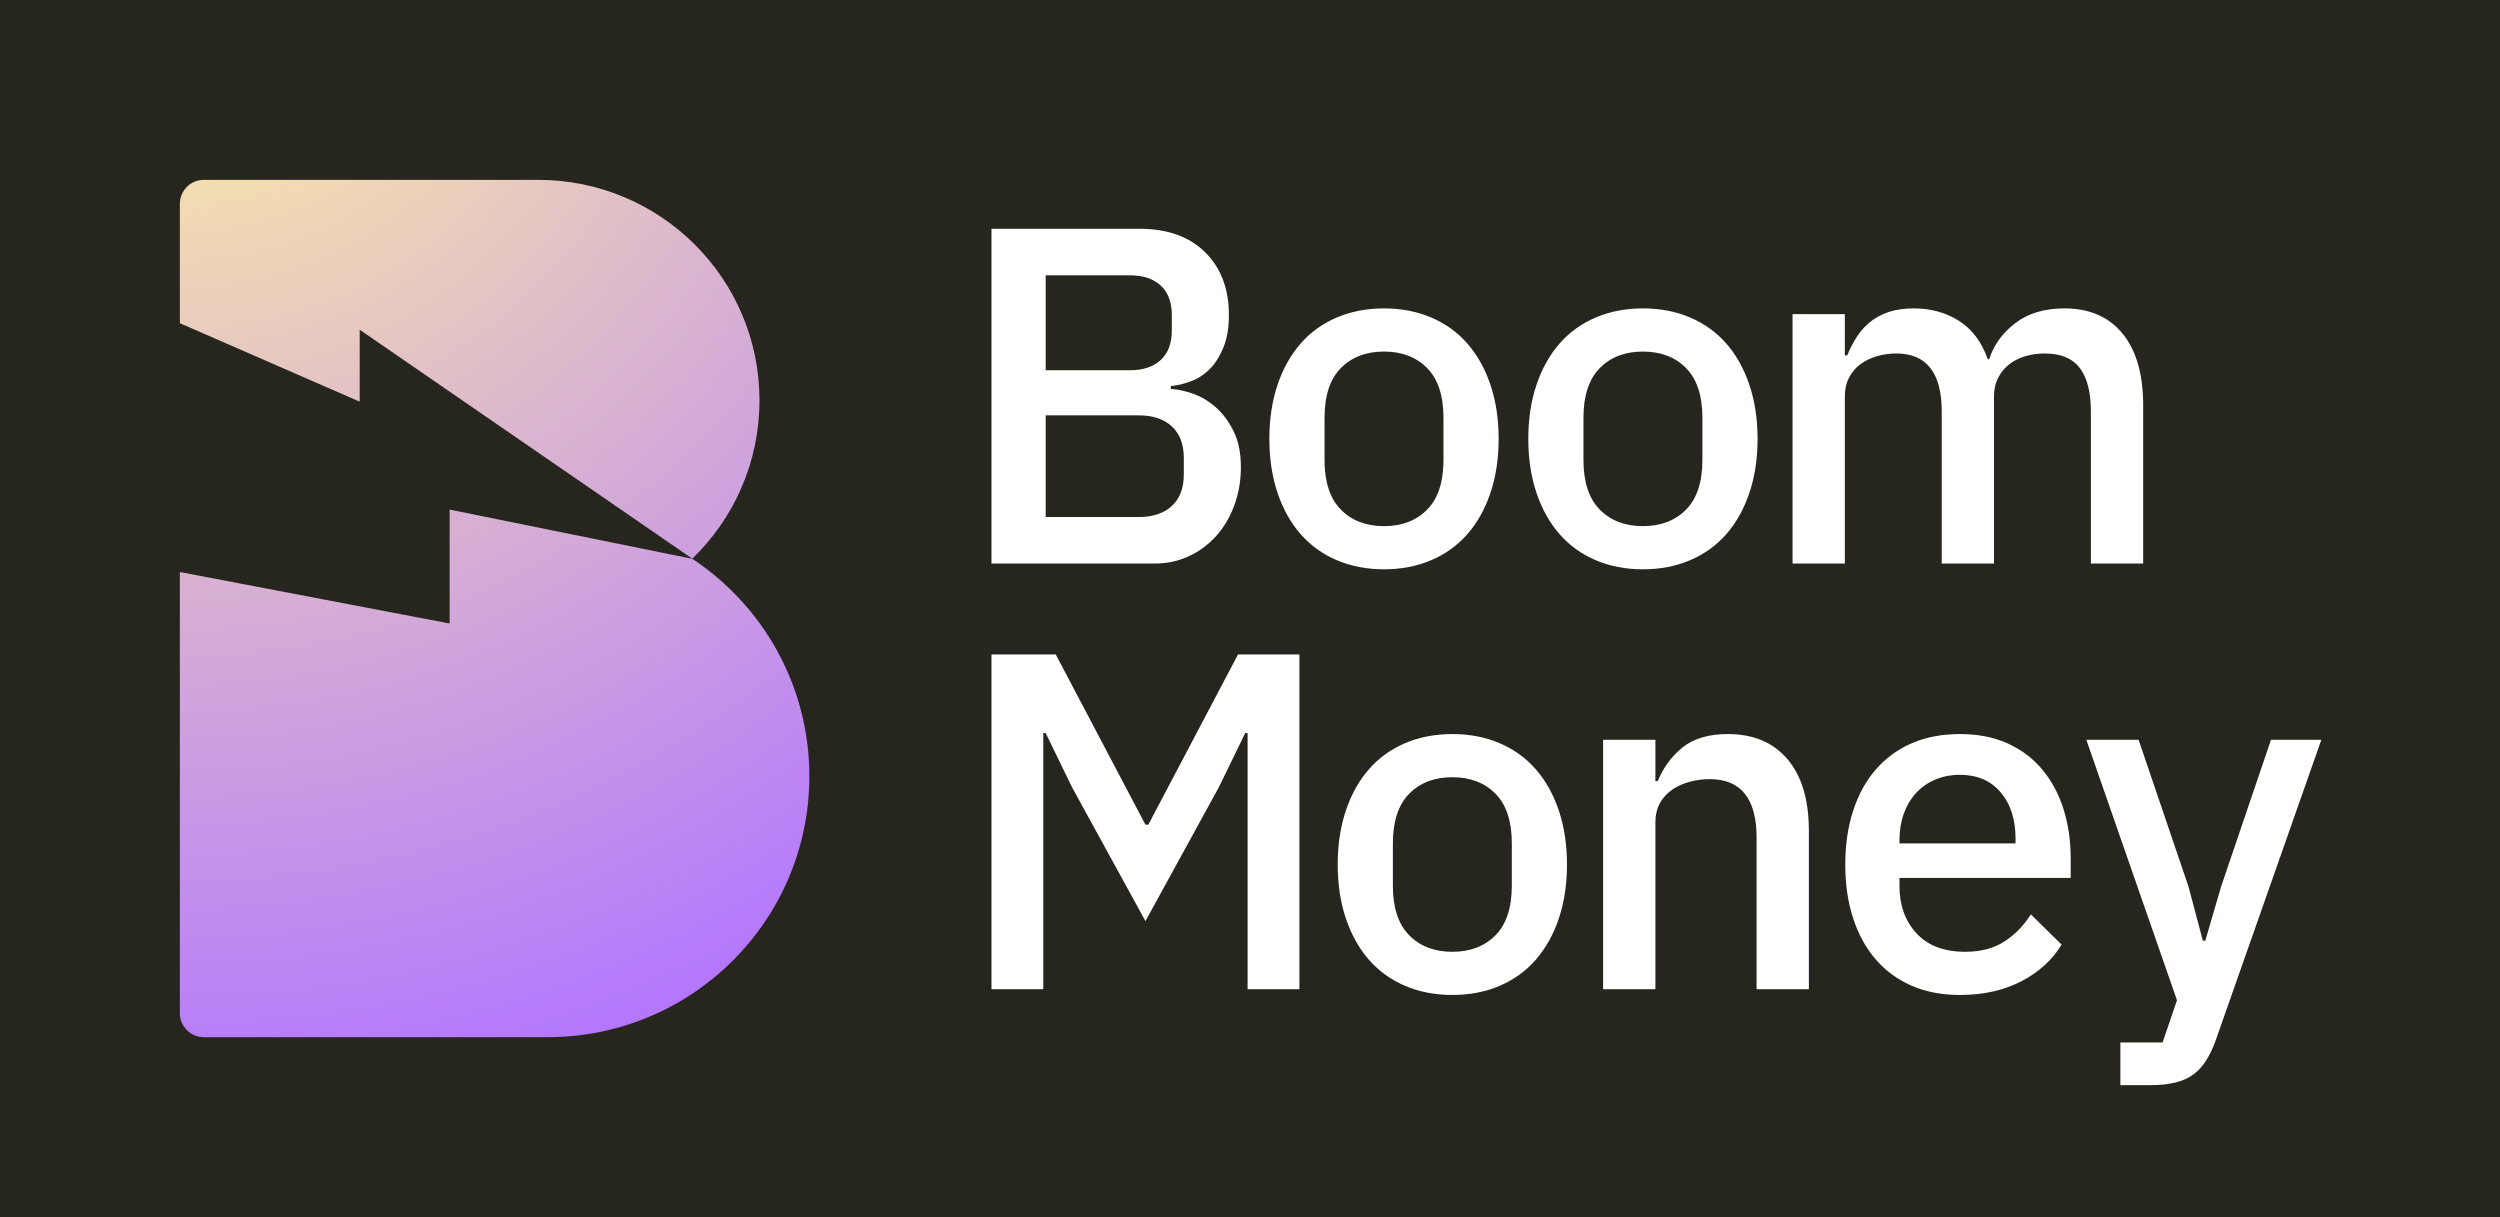 <?xml version="1.0" encoding="UTF-8"?>
<svg width="417px" height="203px" viewBox="0 0 417 203" version="1.1" xmlns="http://www.w3.org/2000/svg" xmlns:xlink="http://www.w3.org/1999/xlink">
    <!-- Generator: Sketch 55.1 (78136) - https://sketchapp.com -->
    <title>boom-money-reverse</title>
    <desc>Created with Sketch.</desc>
    <defs>
        <radialGradient cx="0%" cy="-29.622%" fx="0%" fy="-29.622%" r="189.846%" gradientTransform="translate(0,-0.296),scale(1,0.734),rotate(87.092),translate(-0,0.296)" id="radialGradient-1">
            <stop stop-color="#FFFFFF" offset="0%"></stop>
            <stop stop-color="#FFF1A2" offset="6.312%"></stop>
            <stop stop-color="#B375FF" offset="100%"></stop>
        </radialGradient>
    </defs>
    <g id="Page-1" stroke="none" stroke-width="1" fill="none" fill-rule="evenodd">
        <g id="Boom-Money-Colored">
            <rect id="Rectangle" fill="#27261E" x="0" y="0" width="423" height="203"></rect>
            <g id="Group-2-Copy-2" transform="translate(30, 30)">
                <g id="Group-3" transform="translate(135.38, 8.16)" fill="#FFFFFF">
                    <path d="M42.72,84.12 L42.32,84.12 L37.92,93.16 L25.68,115.48 L13.44,93.16 L9.04,84.12 L8.64,84.12 L8.64,126.84 L3.41060513e-13,126.84 L3.41060513e-13,71 L10.72,71 L25.68,99.4 L26.16,99.4 L41.12,71 L51.36,71 L51.36,126.84 L42.72,126.84 L42.72,84.12 Z M76.871,127.8 C73.991,127.8 71.364,127.293 68.991,126.28 C66.617,125.267 64.604,123.813 62.951,121.92 C61.297,120.027 60.017,117.733 59.111,115.04 C58.204,112.347 57.751,109.347 57.751,106.04 C57.751,102.733 58.204,99.733 59.111,97.04 C60.017,94.347 61.297,92.053 62.951,90.16 C64.604,88.267 66.617,86.813 68.991,85.8 C71.364,84.787 73.991,84.28 76.871,84.28 C79.751,84.28 82.377,84.787 84.751,85.8 C87.124,86.813 89.137,88.267 90.791,90.16 C92.444,92.053 93.724,94.347 94.631,97.04 C95.537,99.733 95.991,102.733 95.991,106.04 C95.991,109.347 95.537,112.347 94.631,115.04 C93.724,117.733 92.444,120.027 90.791,121.92 C89.137,123.813 87.124,125.267 84.751,126.28 C82.377,127.293 79.751,127.8 76.871,127.8 Z M76.871,120.6 C79.857,120.6 82.257,119.68 84.071,117.84 C85.884,116 86.791,113.24 86.791,109.56 L86.791,102.52 C86.791,98.84 85.884,96.08 84.071,94.24 C82.257,92.4 79.857,91.48 76.871,91.48 C73.884,91.48 71.484,92.4 69.671,94.24 C67.857,96.08 66.951,98.84 66.951,102.52 L66.951,109.56 C66.951,113.24 67.857,116 69.671,117.84 C71.484,119.68 73.884,120.6 76.871,120.6 Z M102.02,126.84 L102.02,85.24 L110.74,85.24 L110.74,92.12 L111.14,92.12 C112.047,89.88 113.42,88.013 115.26,86.52 C117.1,85.027 119.62,84.28 122.82,84.28 C127.087,84.28 130.407,85.68 132.78,88.48 C135.153,91.28 136.34,95.267 136.34,100.44 L136.34,126.84 L127.62,126.84 L127.62,101.56 C127.62,95.053 125.007,91.8 119.78,91.8 C118.66,91.8 117.553,91.947 116.46,92.24 C115.367,92.533 114.393,92.973 113.54,93.56 C112.687,94.147 112.007,94.893 111.5,95.8 C110.993,96.707 110.74,97.773 110.74,99 L110.74,126.84 L102.02,126.84 Z M161.532,127.8 C158.545,127.8 155.878,127.293 153.532,126.28 C151.185,125.267 149.185,123.813 147.532,121.92 C145.878,120.027 144.612,117.733 143.732,115.04 C142.852,112.347 142.412,109.347 142.412,106.04 C142.412,102.733 142.852,99.733 143.732,97.04 C144.612,94.347 145.878,92.053 147.532,90.16 C149.185,88.267 151.185,86.813 153.532,85.8 C155.878,84.787 158.545,84.28 161.532,84.28 C164.572,84.28 167.252,84.813 169.572,85.88 C171.892,86.947 173.825,88.427 175.372,90.32 C176.918,92.213 178.078,94.413 178.852,96.92 C179.625,99.427 180.012,102.12 180.012,105 L180.012,108.28 L151.452,108.28 L151.452,109.64 C151.452,112.84 152.398,115.467 154.292,117.52 C156.185,119.573 158.892,120.6 162.412,120.6 C164.972,120.6 167.132,120.04 168.892,118.92 C170.652,117.8 172.145,116.28 173.372,114.36 L178.492,119.4 C176.945,121.96 174.705,124 171.772,125.52 C168.838,127.04 165.425,127.8 161.532,127.8 Z M161.532,91.08 C160.038,91.08 158.665,91.347 157.412,91.88 C156.158,92.413 155.092,93.16 154.212,94.12 C153.332,95.08 152.652,96.227 152.172,97.56 C151.692,98.893 151.452,100.36 151.452,101.96 L151.452,102.52 L170.812,102.52 L170.812,101.72 C170.812,98.52 169.985,95.947 168.332,94 C166.678,92.053 164.412,91.08 161.532,91.08 Z M213.42,85.24 L221.82,85.24 L204.3,135.08 C203.82,136.467 203.273,137.653 202.66,138.64 C202.047,139.627 201.327,140.427 200.5,141.04 C199.673,141.653 198.673,142.107 197.5,142.4 C196.327,142.693 194.94,142.84 193.34,142.84 L188.3,142.84 L188.3,135.72 L195.34,135.72 L197.74,128.68 L182.62,85.24 L191.34,85.24 L199.66,109.72 L202.06,118.76 L202.46,118.76 L205.1,109.72 L213.42,85.24 Z" id="BoomMoney"></path>
                    <path d="M4.26325641e-13,-7.10542736e-15 L24.72,-7.10542736e-15 C29.36,-7.10542736e-15 33,1.307 35.64,3.92 C38.28,6.533 39.6,10.027 39.6,14.4 C39.6,16.48 39.307,18.253 38.72,19.72 C38.133,21.187 37.387,22.387 36.48,23.32 C35.573,24.253 34.533,24.947 33.36,25.4 C32.187,25.853 31.04,26.133 29.92,26.24 L29.92,26.72 C31.04,26.773 32.28,27.04 33.64,27.52 C35,28 36.267,28.76 37.44,29.8 C38.613,30.84 39.6,32.173 40.4,33.8 C41.2,35.427 41.6,37.413 41.6,39.76 C41.6,42 41.24,44.107 40.52,46.08 C39.8,48.053 38.8,49.76 37.52,51.2 C36.24,52.64 34.72,53.773 32.96,54.6 C31.2,55.427 29.28,55.84 27.2,55.84 L4.26325641e-13,55.84 L4.26325641e-13,-7.10542736e-15 Z M9.04,48.08 L24.56,48.08 C26.907,48.08 28.747,47.467 30.08,46.24 C31.413,45.013 32.08,43.253 32.08,40.96 L32.08,38.24 C32.08,35.947 31.413,34.187 30.08,32.96 C28.747,31.733 26.907,31.12 24.56,31.12 L9.04,31.12 L9.04,48.08 Z M9.04,23.6 L23.04,23.6 C25.28,23.6 27.013,23.027 28.24,21.88 C29.467,20.733 30.08,19.093 30.08,16.96 L30.08,14.4 C30.08,12.267 29.467,10.627 28.24,9.48 C27.013,8.333 25.28,7.76 23.04,7.76 L9.04,7.76 L9.04,23.6 Z M65.471,56.8 C62.591,56.8 59.964,56.293 57.591,55.28 C55.217,54.267 53.204,52.813 51.551,50.92 C49.897,49.027 48.617,46.733 47.711,44.04 C46.804,41.347 46.351,38.347 46.351,35.04 C46.351,31.733 46.804,28.733 47.711,26.04 C48.617,23.347 49.897,21.053 51.551,19.16 C53.204,17.267 55.217,15.813 57.591,14.8 C59.964,13.787 62.591,13.28 65.471,13.28 C68.351,13.28 70.977,13.787 73.351,14.8 C75.724,15.813 77.737,17.267 79.391,19.16 C81.044,21.053 82.324,23.347 83.231,26.04 C84.137,28.733 84.591,31.733 84.591,35.04 C84.591,38.347 84.137,41.347 83.231,44.04 C82.324,46.733 81.044,49.027 79.391,50.92 C77.737,52.813 75.724,54.267 73.351,55.28 C70.977,56.293 68.351,56.8 65.471,56.8 Z M65.471,49.6 C68.457,49.6 70.857,48.68 72.671,46.84 C74.484,45 75.391,42.24 75.391,38.56 L75.391,31.52 C75.391,27.84 74.484,25.08 72.671,23.24 C70.857,21.4 68.457,20.48 65.471,20.48 C62.484,20.48 60.084,21.4 58.271,23.24 C56.457,25.08 55.551,27.84 55.551,31.52 L55.551,38.56 C55.551,42.24 56.457,45 58.271,46.84 C60.084,48.68 62.484,49.6 65.471,49.6 Z M108.661,56.8 C105.781,56.8 103.155,56.293 100.781,55.28 C98.408,54.267 96.395,52.813 94.741,50.92 C93.088,49.027 91.808,46.733 90.901,44.04 C89.995,41.347 89.541,38.347 89.541,35.04 C89.541,31.733 89.995,28.733 90.901,26.04 C91.808,23.347 93.088,21.053 94.741,19.16 C96.395,17.267 98.408,15.813 100.781,14.8 C103.155,13.787 105.781,13.28 108.661,13.28 C111.541,13.28 114.168,13.787 116.541,14.8 C118.915,15.813 120.928,17.267 122.581,19.16 C124.235,21.053 125.515,23.347 126.421,26.04 C127.328,28.733 127.781,31.733 127.781,35.04 C127.781,38.347 127.328,41.347 126.421,44.04 C125.515,46.733 124.235,49.027 122.581,50.92 C120.928,52.813 118.915,54.267 116.541,55.28 C114.168,56.293 111.541,56.8 108.661,56.8 Z M108.661,49.6 C111.648,49.6 114.048,48.68 115.861,46.84 C117.675,45 118.581,42.24 118.581,38.56 L118.581,31.52 C118.581,27.84 117.675,25.08 115.861,23.24 C114.048,21.4 111.648,20.48 108.661,20.48 C105.674,20.48 103.275,21.4 101.461,23.24 C99.648,25.08 98.741,27.84 98.741,31.52 L98.741,38.56 C98.741,42.24 99.648,45 101.461,46.84 C103.275,48.68 105.674,49.6 108.661,49.6 Z M133.62,55.84 L133.62,14.24 L142.34,14.24 L142.34,21.12 L142.74,21.12 C143.167,20.053 143.687,19.04 144.3,18.08 C144.913,17.12 145.66,16.28 146.54,15.56 C147.42,14.84 148.46,14.28 149.66,13.88 C150.86,13.48 152.26,13.28 153.86,13.28 C156.687,13.28 159.193,13.973 161.38,15.36 C163.567,16.747 165.167,18.88 166.18,21.76 L166.42,21.76 C167.167,19.413 168.607,17.413 170.74,15.76 C172.873,14.107 175.62,13.28 178.98,13.28 C183.14,13.28 186.367,14.68 188.66,17.48 C190.953,20.28 192.1,24.267 192.1,29.44 L192.1,55.84 L183.38,55.84 L183.38,30.48 C183.38,27.28 182.767,24.867 181.54,23.24 C180.313,21.613 178.367,20.8 175.7,20.8 C174.58,20.8 173.513,20.947 172.5,21.24 C171.487,21.533 170.593,21.973 169.82,22.56 C169.047,23.147 168.42,23.893 167.94,24.8 C167.46,25.707 167.22,26.747 167.22,27.92 L167.22,55.84 L158.5,55.84 L158.5,30.48 C158.5,24.027 155.967,20.8 150.9,20.8 C149.833,20.8 148.78,20.947 147.74,21.24 C146.7,21.533 145.78,21.973 144.98,22.56 C144.18,23.147 143.54,23.893 143.06,24.8 C142.58,25.707 142.34,26.747 142.34,27.92 L142.34,55.84 L133.62,55.84 Z" id="Combined-Shape"></path>
                </g>
                <path d="M0,65.414 L45,74 L45,55 L85.486,63.213 C97.248,71.011 105,84.342 105,99.478 C105,123.515 85.451,143 61.337,143 L4,143 C1.791,143 2.705415e-16,141.209 0,139 L0,65.414 Z M7.10542736e-15,23.91 L7.10542736e-15,4 C6.83488586e-15,1.791 1.791,4.05812251e-16 4,0 L59.777,0 C80.16,0 96.683,16.47 96.683,36.786 C96.683,47.145 92.387,56.504 85.474,63.19 L30,25 L30,37 L7.10542736e-15,23.91 Z" id="Shape-Copy-3" fill="url(#radialGradient-1)"></path>
            </g>
        </g>
    </g>
</svg>